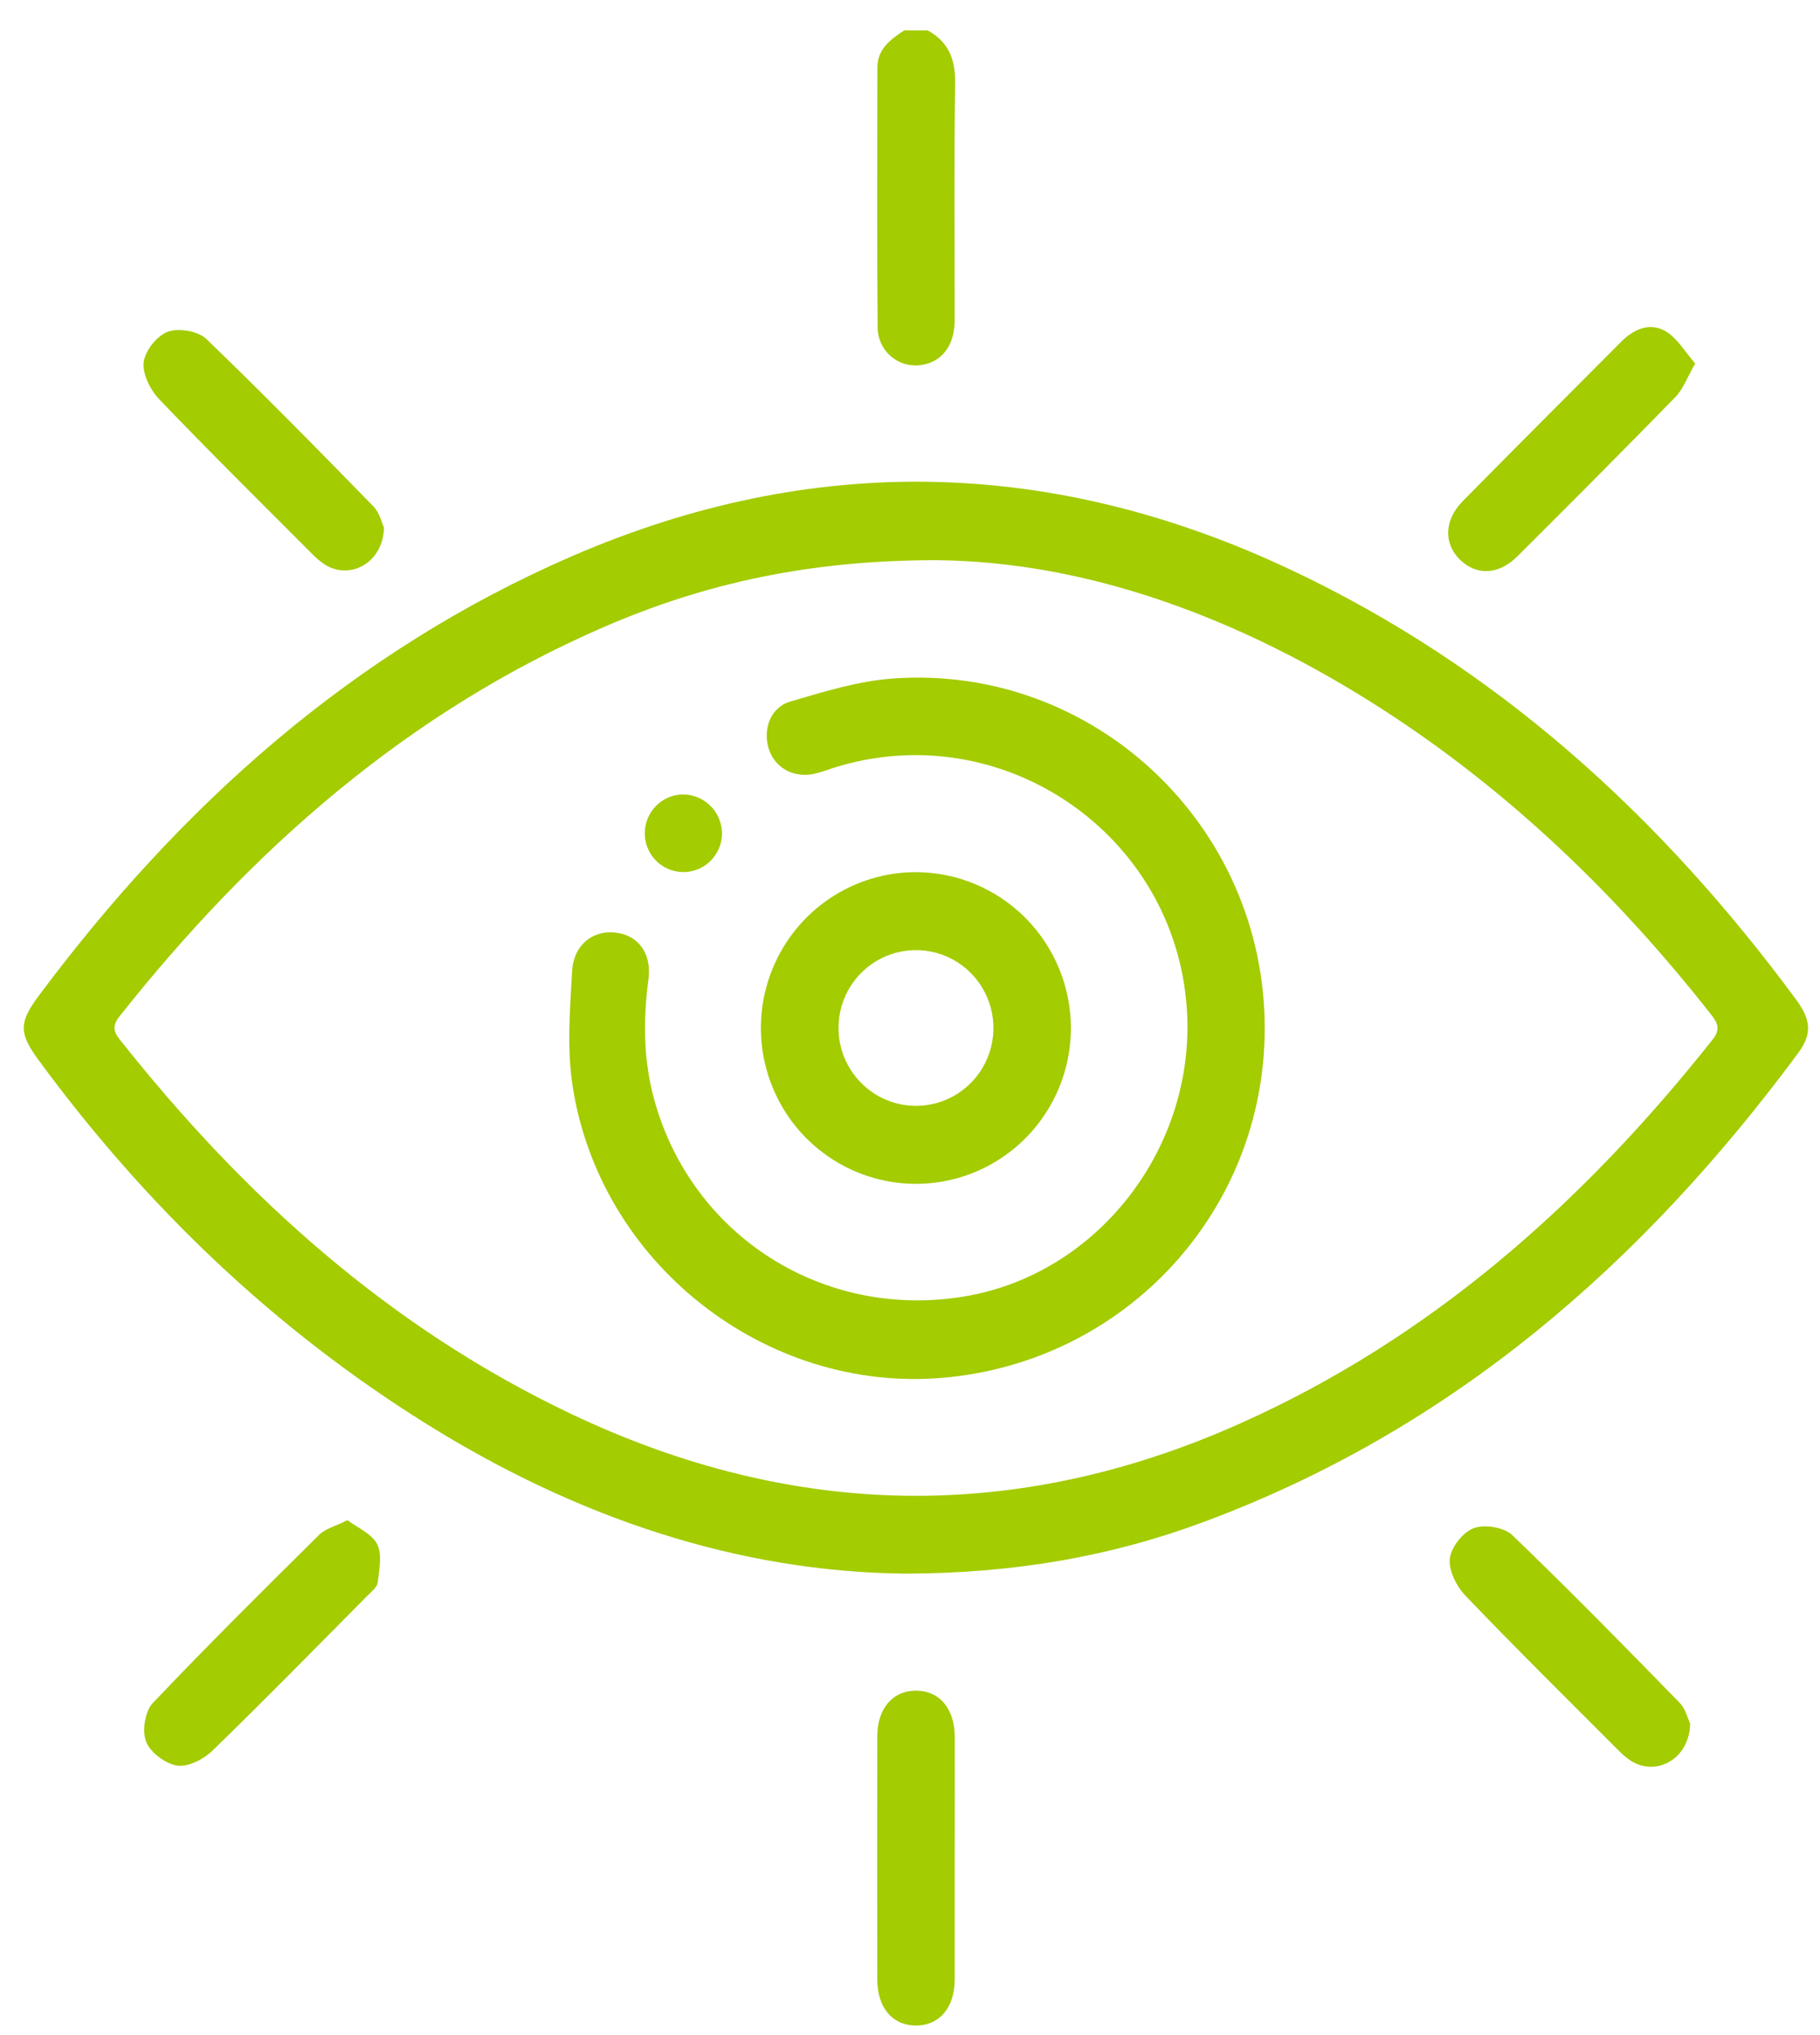 <svg width="51" height="57" viewBox="0 0 51 57" fill="none" xmlns="http://www.w3.org/2000/svg">
<g clip-path="url(#clip0_240_4582)">
<path d="M25.992 0.85C26.579 1.17 26.774 1.659 26.764 2.329C26.732 4.544 26.755 6.759 26.751 8.972C26.751 9.683 26.387 10.148 25.801 10.226C25.652 10.246 25.501 10.235 25.357 10.193C25.213 10.151 25.079 10.078 24.965 9.98C24.851 9.883 24.759 9.762 24.695 9.625C24.631 9.489 24.596 9.341 24.593 9.19C24.572 6.758 24.582 4.325 24.586 1.893C24.586 1.372 24.957 1.101 25.34 0.85H25.992Z" fill="#A3CC01"/>
<path d="M25.396 44.075C20.679 44.036 16.155 42.5 11.971 39.895C7.675 37.22 4.076 33.77 1.08 29.69C0.529 28.939 0.524 28.642 1.09 27.885C5.066 22.558 9.882 18.245 16.024 15.58C22.771 12.657 29.505 12.825 36.141 15.945C41.943 18.671 46.543 22.863 50.332 28C50.755 28.574 50.778 28.967 50.387 29.496C46.02 35.396 40.676 40.053 33.723 42.63C31.123 43.597 28.42 44.066 25.396 44.075ZM26.235 15.69C22.652 15.69 19.739 16.346 16.951 17.549C11.429 19.936 7.062 23.783 3.355 28.459C3.163 28.701 3.156 28.87 3.355 29.115C6.838 33.513 10.914 37.187 16.01 39.605C22.203 42.543 28.458 42.677 34.735 39.877C40.103 37.482 44.36 33.693 47.987 29.122C48.213 28.837 48.142 28.663 47.952 28.421C45.33 25.084 42.313 22.174 38.746 19.871C34.77 17.309 30.478 15.726 26.235 15.69Z" fill="#A3CC01"/>
<path d="M26.752 52.073C26.752 53.198 26.752 54.324 26.752 55.449C26.752 56.236 26.317 56.735 25.664 56.733C25.011 56.731 24.584 56.234 24.583 55.442C24.579 53.174 24.579 50.905 24.583 48.636C24.583 47.849 25.019 47.351 25.672 47.353C26.325 47.356 26.75 47.853 26.753 48.643C26.757 49.786 26.752 50.93 26.752 52.073Z" fill="#A3CC01"/>
<path d="M10.76 14.773C10.742 15.75 9.825 16.257 9.112 15.819C8.976 15.729 8.851 15.625 8.739 15.507C7.307 14.071 5.864 12.647 4.461 11.182C4.213 10.923 3.989 10.476 4.026 10.149C4.063 9.822 4.399 9.405 4.701 9.293C5.004 9.18 5.547 9.271 5.778 9.491C7.371 11.022 8.916 12.597 10.457 14.177C10.637 14.356 10.699 14.647 10.76 14.773Z" fill="#A3CC01"/>
<path d="M47.503 10.182C47.274 10.579 47.163 10.9 46.95 11.119C45.483 12.623 44 14.108 42.511 15.59C41.996 16.102 41.378 16.124 40.919 15.684C40.46 15.244 40.454 14.582 40.983 14.043C42.457 12.547 43.942 11.063 45.424 9.576C45.788 9.211 46.241 9.014 46.693 9.29C47.012 9.488 47.222 9.861 47.503 10.182Z" fill="#A3CC01"/>
<path d="M9.736 42.578C10.029 42.797 10.43 42.965 10.571 43.255C10.713 43.545 10.627 43.967 10.583 44.325C10.567 44.46 10.401 44.587 10.287 44.702C8.846 46.154 7.415 47.617 5.946 49.04C5.7 49.278 5.268 49.497 4.966 49.452C4.64 49.404 4.217 49.088 4.096 48.786C3.975 48.484 4.062 47.933 4.279 47.703C5.802 46.1 7.367 44.547 8.938 42.994C9.116 42.813 9.402 42.748 9.736 42.578Z" fill="#A3CC01"/>
<path d="M47.361 48.28C47.343 49.258 46.426 49.764 45.713 49.326C45.577 49.236 45.452 49.131 45.34 49.013C43.908 47.578 42.464 46.154 41.062 44.69C40.814 44.431 40.59 43.983 40.627 43.655C40.664 43.327 41 42.911 41.303 42.8C41.605 42.688 42.148 42.778 42.378 42.998C43.972 44.529 45.518 46.104 47.058 47.684C47.239 47.865 47.301 48.157 47.361 48.28Z" fill="#A3CC01"/>
<path d="M35.44 28.813C35.433 33.932 31.53 38.155 26.408 38.591C21.441 39.014 16.798 35.379 16.042 30.394C15.884 29.351 15.973 28.259 16.032 27.194C16.072 26.473 16.604 26.059 17.217 26.117C17.87 26.178 18.272 26.686 18.169 27.442C18.018 28.575 18.029 29.69 18.331 30.793C19.38 34.621 23.079 36.968 27.023 36.312C30.771 35.688 33.522 32.13 33.257 28.247C32.922 23.326 28.034 20.01 23.327 21.516C23.141 21.587 22.951 21.644 22.756 21.686C22.177 21.78 21.686 21.468 21.533 20.943C21.381 20.418 21.59 19.813 22.143 19.65C23.092 19.371 24.062 19.071 25.039 19.003C30.674 18.608 35.45 23.142 35.44 28.813Z" fill="#A3CC01"/>
<path d="M30.009 28.802C30.007 29.665 29.751 30.508 29.272 31.224C28.794 31.941 28.115 32.499 27.322 32.828C26.528 33.157 25.655 33.242 24.814 33.073C23.972 32.903 23.199 32.487 22.592 31.877C21.985 31.266 21.573 30.489 21.405 29.642C21.238 28.796 21.324 27.919 21.653 27.122C21.981 26.325 22.538 25.644 23.251 25.164C23.965 24.685 24.804 24.428 25.662 24.428C26.816 24.43 27.921 24.891 28.736 25.711C29.551 26.532 30.009 27.643 30.009 28.802ZM25.662 30.974C26.092 30.975 26.512 30.848 26.869 30.609C27.227 30.37 27.506 30.03 27.671 29.632C27.836 29.234 27.88 28.795 27.797 28.372C27.714 27.948 27.508 27.559 27.205 27.253C26.902 26.948 26.516 26.739 26.095 26.654C25.674 26.569 25.238 26.611 24.841 26.775C24.444 26.939 24.104 27.218 23.864 27.576C23.625 27.934 23.497 28.356 23.496 28.787C23.495 29.366 23.724 29.92 24.13 30.33C24.536 30.74 25.087 30.972 25.662 30.974Z" fill="#A3CC01"/>
<path d="M20.232 23.31C20.237 23.524 20.18 23.735 20.067 23.916C19.953 24.097 19.79 24.241 19.596 24.329C19.401 24.417 19.186 24.446 18.976 24.411C18.766 24.377 18.57 24.281 18.414 24.135C18.258 23.99 18.148 23.801 18.099 23.593C18.049 23.385 18.061 23.167 18.134 22.966C18.207 22.765 18.337 22.59 18.509 22.463C18.68 22.336 18.885 22.263 19.098 22.253C19.387 22.242 19.669 22.348 19.882 22.546C20.095 22.744 20.22 23.019 20.232 23.31Z" fill="#A3CC01"/>
</g>
<defs>
<clipPath id="clip0_240_4582">
<rect width="50" height="55.882" fill="white" transform="translate(0.666 0.85)"/>
</clipPath>
</defs>
</svg>
